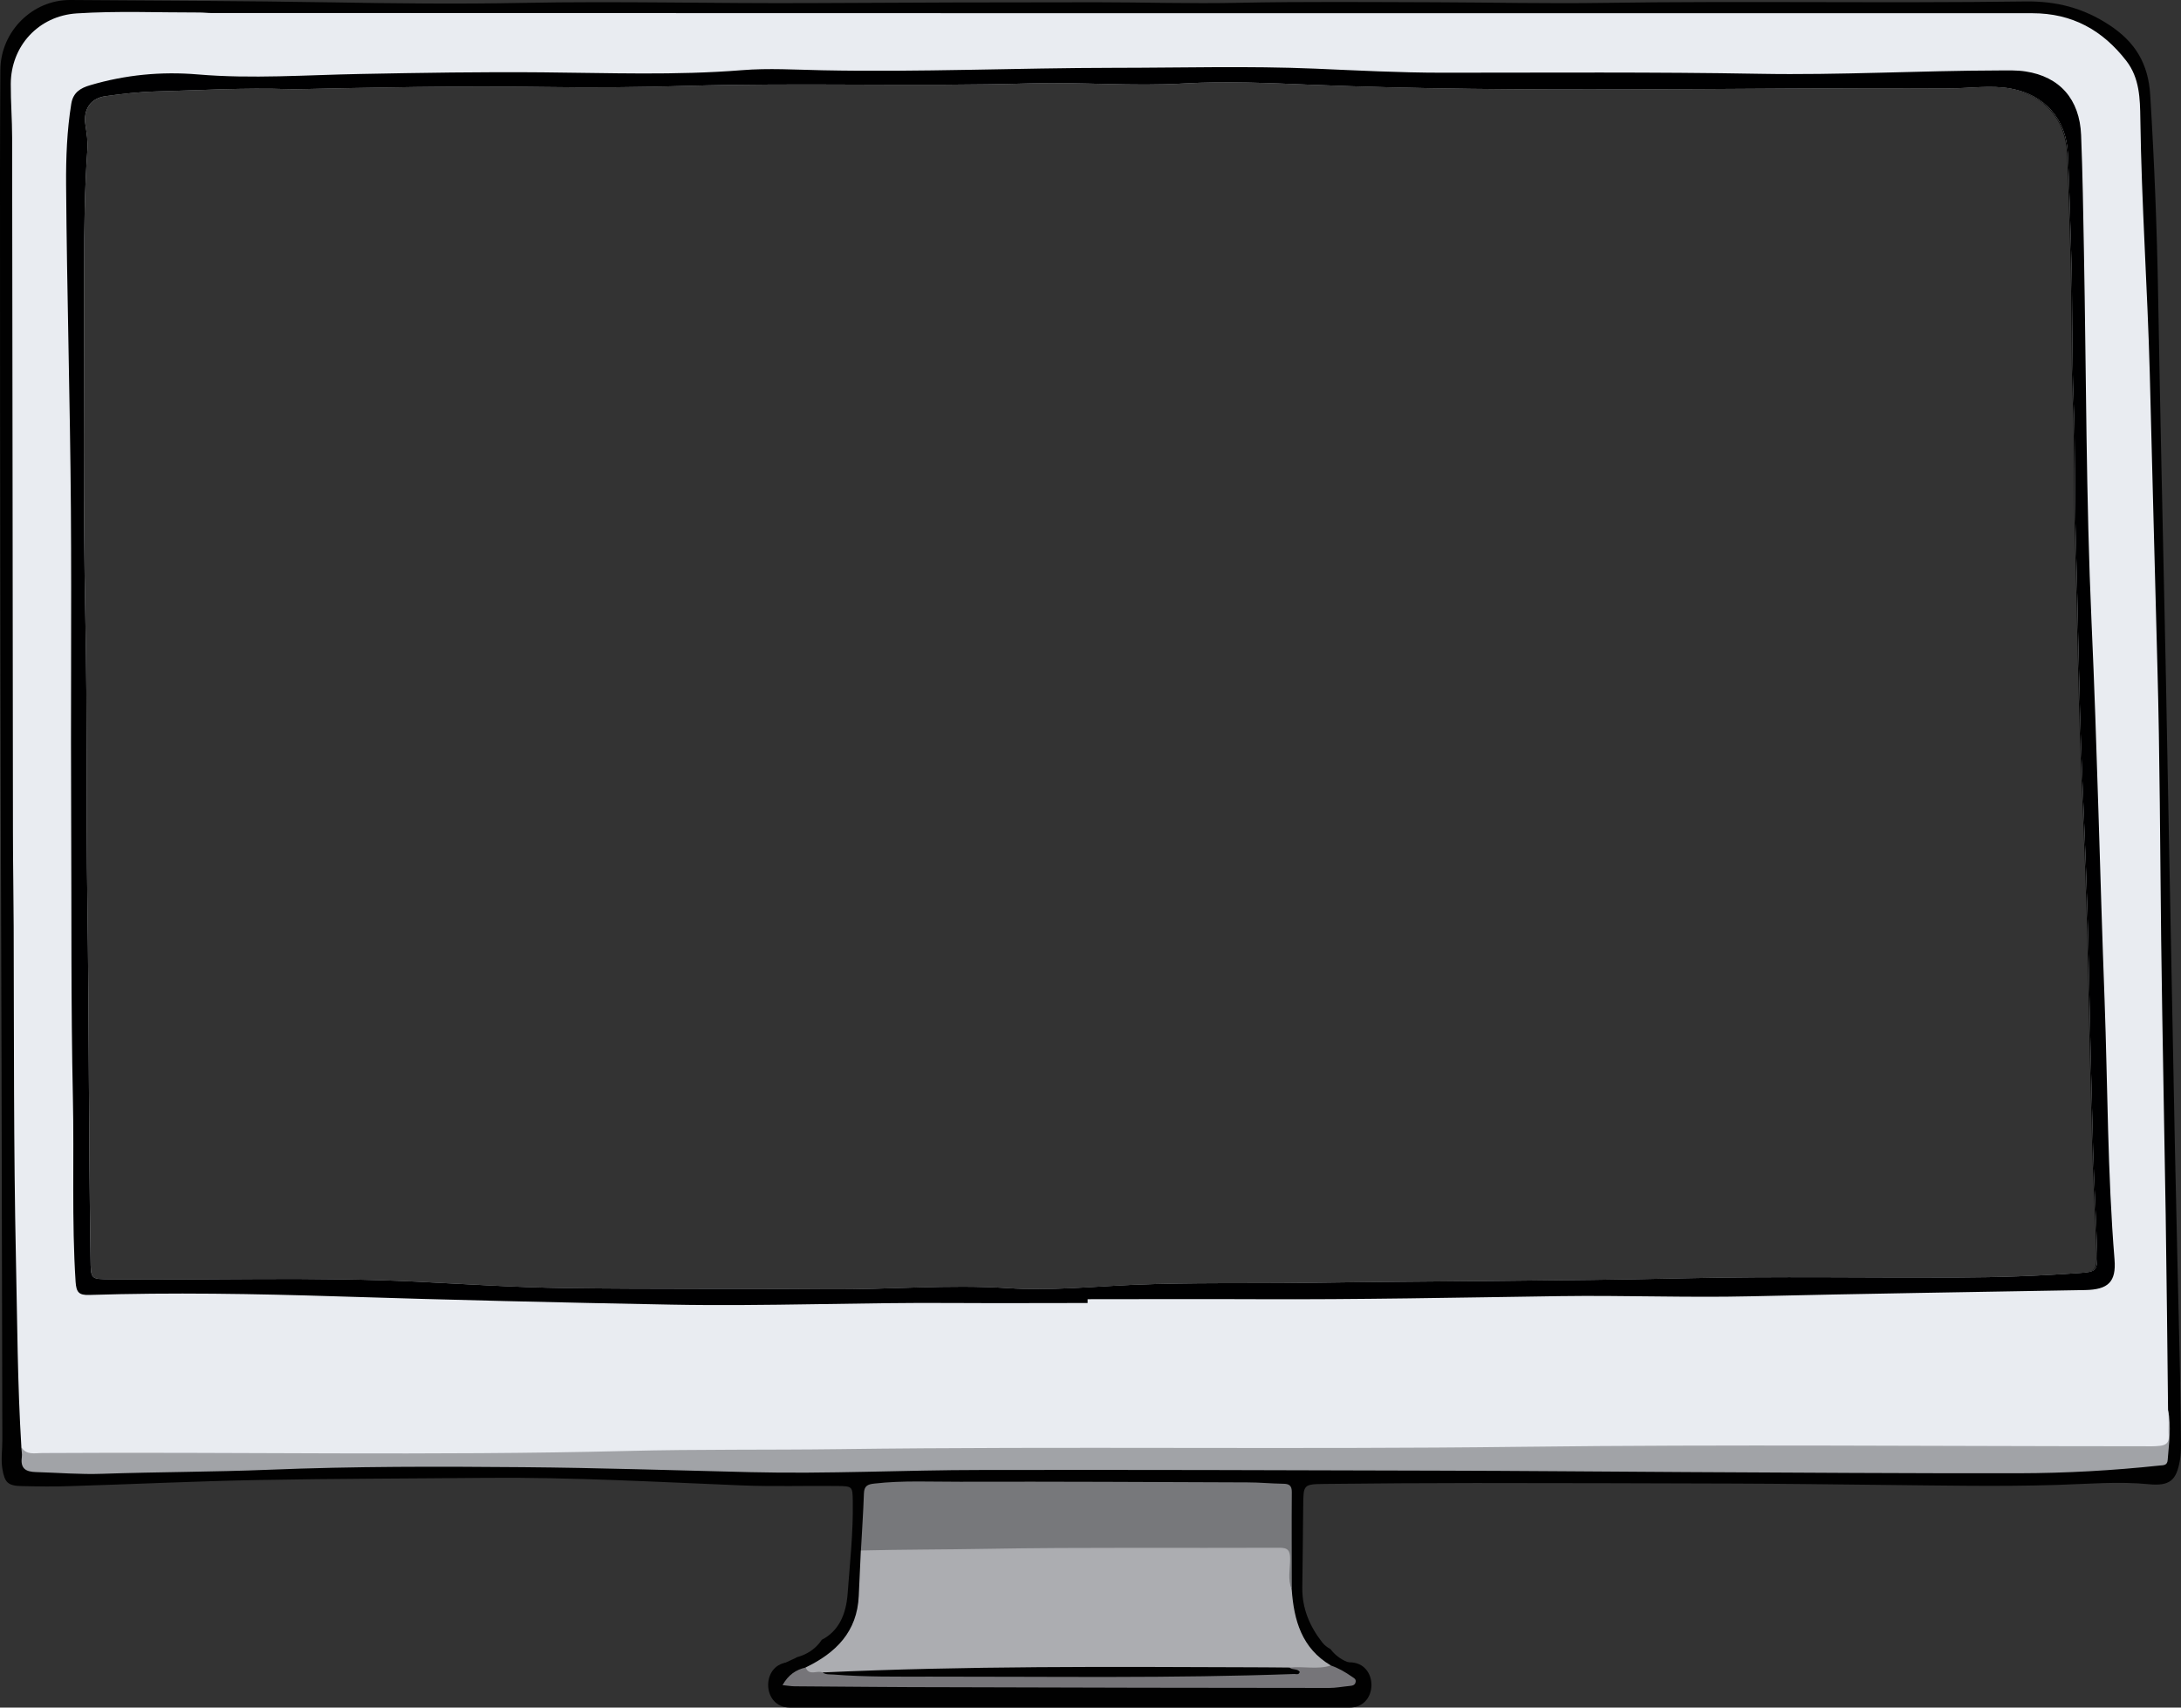 <?xml version="1.0" encoding="UTF-8"?>
<svg id="_圖層_2" data-name="圖層 2" xmlns="http://www.w3.org/2000/svg" viewBox="0 0 240.84 188.58">
  <rect x="0" y="0" width="240.84" height="188.58" fill="#333333" stroke="none"/>
  <defs>
    <style>
      .cls-1 {
        fill: #000001;
      }

      .cls-1, .cls-2, .cls-3, .cls-4, .cls-5, .cls-6, .cls-7 {
        fill-rule: evenodd;
      }

      .cls-1, .cls-2, .cls-3, .cls-4, .cls-5, .cls-6, .cls-7, .cls-8 {
        stroke-width: 0px;
      }

      .cls-2, .cls-8 {
        fill: #010101;
      }

      .cls-3 {
        fill: #77787b;
      }

      .cls-4 {
        fill: #767579;
      }

      .cls-5 {
        fill: #acadb1;
      }

      .cls-6 {
        fill: #e9ecf1;
      }

      .cls-7 {
        fill: #a1a3a7;
      }
    </style>
  </defs>
  <g id="_圖層_2-2" data-name="圖層 2">
    <g>
      <path class="cls-2" d="m240.74,152.55h.01c-.19-8.56-.4-17.12-.58-25.68-.24-11.94-.45-23.88-.69-35.81-.15-7.09-.25-14.17-.41-21.26-.26-12.31-.54-24.63-.75-36.95-.13-7.47-.42-14.92-.88-22.37-.21-3.45-1.65-5.83-4.49-7.7-2.86-1.89-5.86-2.67-9.29-2.62-15.58.21-31.15-.07-46.73.16-6.12.09-12.24-.05-18.36-.07-7.3-.02-14.6-.09-21.91.06-5.19.11-10.38-.06-15.57-.06-10.47,0-20.94.03-31.41.09-10.68.06-21.36-.23-32.04-.02-7,.14-14.01.06-21.01-.06C27.01.1,17.39.07,7.77,0,3.57-.03.07,3.49.04,7.71c-.02,3.75-.04,7.51-.04,11.26,0,17.48.01,34.96.04,52.44.03,15.41.09,30.82.13,46.23.03,13.8.05,27.61.09,41.41,0,1.05-.17,2.1,0,3.16.25,1.5.6,1.88,2.13,1.91,1.81.04,3.63.07,5.44,0,6.87-.21,13.74-.54,20.61-.67,8.44-.16,16.88-.16,25.32-.24,9.37-.08,18.72.45,28.07.83,3.54.15,7.09.03,10.64.07,1.69.02,1.67.06,1.7,1.68.06,3.42-.32,6.82-.57,10.23-.17,2.28-.99,4.12-2.85,5.07-.17.26-.37.5-.57.7-.62.62-1.36,1-2.16,1.22-.05.03-.11.05-.16.08h.04s-.05.02-.07.02c-.43.21-.86.41-1.3.61-.22.46-.54.87-.9,1.24.09.6.09,1.22-.01,1.82.59.13,63.52.82,63.84.73.29-.27.63-.5,1-.69-.01-.69.09-1.38.33-2.02-.1-.21-.19-.41-.26-.63-.52-.1-.97-.28-1.38-.5-.96-.29-1.7-.85-2.24-1.56-.33-.17-.64-.4-.9-.73-1.39-1.78-2.23-3.76-2.2-6.06.03-2.99.08-5.99.1-8.98.02-2.4,0-2.43,2.42-2.46,5.53-.06,11.06-.1,16.59-.1,9.54,0,19.08.03,28.62.06,5.49.02,10.97.09,16.46.15,6.42.06,12.74.2,19.16,0,3.37-.1,6.73-.41,10.1-.08,2.31.23,3.08-.39,3.46-2.64.09-.54.12-1.09.12-1.64-.02-2.36-.05-4.72-.1-7.09Zm-11.26-11.96c-4.46.32-8.93.48-13.4.49-10,.03-19.91-.14-29.91.08-13.97.32-27.93.31-41.9.51-6.42.09-12.83-.05-19.24.22-4.59.2-9.19.67-13.77.37-6.63-.44-13.24.18-19.86.12-9.7-.09-19.4,0-29.1-.13-5.48-.08-10.95-.44-16.42-.71-11.26-.55-22.53-.15-33.8-.26-2.17-.02-2.14,0-2.17-2.23-.21-13.12-.16-26.25-.35-39.36-.15-10.38,0-20.77-.22-31.15-.27-13-.14-26-.14-39,0-4.33.05-8.67.36-13,.07-.91-.08-1.85-.22-2.77-.25-1.67.55-2.92,2.23-3.15,1.83-.25,3.68-.47,5.53-.52,4.85-.12,9.7-.43,14.86-.25l.02.02c9.1-.2,18.51-.4,27.92-.26,5.23.08,10.46.04,15.68-.12,12.7-.38,25.41.09,38.11-.28,5.66-.16,11.3.34,16.94.01,4.69-.27,9.36-.05,14.03.14,23.5.96,47.01.28,70.52.4,2.27.01,4.54-.39,6.8.03,3.74.69,6.1,3.38,6.28,7.18.17,3.62.24,7.25.36,10.88.18,5.57.05,11.14.28,16.71.2,4.89.08,9.78.23,14.67.25,8.64.34,17.29.69,25.92.29,7.04.61,14.07.74,21.11.13,6.88.29,13.75.48,20.62.11,3.83.35,7.66.45,11.5.05,1.97-.09,2.08-2.01,2.21Z"/>
      <path class="cls-8" d="m87.24,188.58h61.79c3.22,0,3.22-5,0-5h-61.79c-3.22,0-3.22,5,0,5h0Z"/>
      <path class="cls-7" d="m2.36,159.8c.43.37.95.28,1.45.28,20.77-.02,41.54.06,62.3-.1,7.76-.06,15.52-.07,23.29-.21,23.89-.44,47.77,0,71.66-.27,25.66-.28,51.23-.07,76.89-.13,1.09,0,1.54-.24,1.41-1.39-.08-.74.04-1.51.06-2.27.37,1.84.09,3.68-.05,5.52-.04.63-.49.58-.9.62-5.16.55-10.34.84-15.53.85-12.28.02-24.46-.07-36.74-.13-9.24-.05-18.48-.14-27.72-.16-16.71-.05-33.43-.1-50.14-.07-8.48,0-16.96.45-25.44.24-8.39-.2-16.77-.48-25.16-.55-9.32-.08-18.64-.1-27.97.28-6.15.25-12.31.24-18.47.45-2.45.09-4.88-.12-7.33-.19-1.12-.03-1.73-.39-1.56-1.63.05-.37-.04-.75-.06-1.13h0Z"/>
      <path class="cls-5" d="m142.64,175.53c.24,3.41,1.11,6.5,4.31,8.39-.16.69-.75.56-1.21.59-1.12.09-2.25-.05-3.38,0-11.08.07-22.16-.05-33.25.08-4.71.05-9.43.13-14.14.22-1.38.03-2.76.21-4.15.21-.46.05-.92.04-1.36-.09-.37-.11-.75-.26-.5-.78,3.34-1.61,5.7-3.94,5.87-7.91.07-1.67.16-3.34.23-5.01.48-.46,1.09-.43,1.67-.42,7.35.15,14.68-.36,22.03-.28,7.01.08,14.02.02,21.02.02.5,0,1.01,0,1.52.02.85.02,1.29.34,1.26,1.31-.04,1.22-.15,2.44.07,3.66h.01Z"/>
      <path class="cls-3" d="m142.64,175.53c-.47-1.1-.18-2.24-.18-3.36,0-.91-.21-1.25-1.2-1.24-10.85.05-21.69-.07-32.54.12-4.55.08-9.1.07-13.65.18.11-2.1.26-4.2.33-6.3.03-.82.39-1.01,1.16-1.09,3.15-.36,6.32-.19,9.47-.2,10.58-.03,21.16.03,31.73.07,1.31,0,2.61.13,3.91.15.67,0,.99.18.98.93-.03,3.58,0,7.16,0,10.74h0Z"/>
      <path class="cls-4" d="m88.97,184.15c.38.98,1.26.28,1.85.55,3.92.19,7.84.07,11.77.06,10.77-.02,21.53,0,32.3,0,2.32,0,4.63-.37,6.95-.23.26.02.52,0,.56-.36,1.51-.19,3.06.25,4.56-.24.85.29,1.6.73,2.33,1.24.2.14.47.25.41.57-.06.37-.35.42-.66.45-.75.07-1.5.22-2.25.22-13.95,0-27.91-.04-41.86-.08-5.72,0-11.45-.06-17.17-.1-.4,0-.81-.08-1.35-.13.63-1.12,1.47-1.71,2.58-1.95h-.02Z"/>
      <path class="cls-2" d="m142.4,184.16c.32.3.85.08,1.13.48-.1.37-.41.22-.62.23-13.41.49-26.82.28-40.24.29-3.54,0-7.09.05-10.62-.23-.42-.03-.85.03-1.22-.23,15.84-.73,31.68-.63,47.53-.57,1.35,0,2.7.02,4.05.03h0Z"/>
      <path class="cls-6" d="m239.41,155.71c-.08-7.18-.15-14.35-.26-21.52-.16-10.12-.37-20.25-.5-30.37-.12-10.12-.14-20.25-.42-30.37-.3-10.76-.55-21.51-.84-32.26-.25-9.35-.91-18.7-1.04-28.06-.03-2.22-.08-4.51-1.54-6.4-2.62-3.39-5.97-5.27-10.39-5.27-62.78.02-125.57-.01-188.35-.02h-12.67c-.46,0-.93-.06-1.39-.06-4.52.01-9.04-.19-13.55.1-4.2.28-7.25,3.59-7.27,7.79-.01,1.98.15,3.96.15,5.94.04,25.58.06,51.16.09,76.75,0,3.46.07,6.92.08,10.38.04,12.24-.01,24.48.25,36.72.15,6.91.17,13.83.6,20.74h-.01c.55.93,1.48.67,2.28.67,21.52-.14,43.05.31,64.57-.23,7.81-.2,15.61-.1,23.42-.2,25.11-.33,50.23.05,75.34-.26,22.91-.28,45.75-.06,68.67-.06.63,0,1.27.03,1.9-.05.62-.07,1.01-.34.96-1.06-.08-.96.08-1.94-.08-2.9Zm-9.84-15.12c-4.46.32-8.93.48-13.4.49-10,.03-19.91-.14-29.91.08-13.97.32-27.93.31-41.9.51-6.42.09-12.83-.05-19.24.22-4.59.2-9.19.67-13.77.37-6.63-.44-13.24.18-19.86.12-9.7-.09-19.4,0-29.1-.13-5.48-.08-10.95-.44-16.42-.71-11.26-.55-22.53-.15-33.8-.26-2.17-.02-2.14,0-2.17-2.23-.21-13.12-.16-26.25-.35-39.36-.15-10.38,0-20.77-.22-31.15-.27-13-.14-26-.14-39,0-4.33.05-8.67.36-13,.07-.91-.08-1.85-.22-2.77-.25-1.67.55-2.92,2.23-3.15,1.83-.25,3.68-.47,5.53-.52,4.85-.12,9.7-.43,14.86-.25l.02.02c9.1-.2,18.51-.4,27.92-.26,5.23.08,10.46.04,15.68-.12,12.7-.38,25.41.09,38.11-.28,5.66-.16,11.3.34,16.94.01,4.69-.27,9.36-.05,14.03.14,23.5.96,47.01.28,70.52.4,2.27.01,4.54-.39,6.8.03,3.74.69,6.1,3.38,6.28,7.18.17,3.62.24,7.25.36,10.88.18,5.57.05,11.14.28,16.71.2,4.89.08,9.78.23,14.67.25,8.64.34,17.29.69,25.92.29,7.04.61,14.07.74,21.11.13,6.88.29,13.75.48,20.62.11,3.83.35,7.66.45,11.5.05,1.97-.09,2.08-2.01,2.21Z"/>
      <path class="cls-1" d="m233.5,139.1c-.78-9.55-.75-19.13-1.1-28.69-.52-13.91-.81-27.82-1.44-41.72-.61-13.65-.58-27.33-.84-41-.08-4.25-.14-8.51-.31-12.77-.16-3.97-2.37-6.46-6.14-7.03-.96-.15-1.94-.11-2.91-.11-8.82.02-17.62.53-26.44.37-11.69-.21-23.38-.12-35.07-.12-4.69,0-9.36-.25-14.04-.45-7.38-.31-14.77-.09-22.15-.09-10.76.01-21.52.49-32.28.27-2.95-.06-5.9-.25-8.85-.01-7.33.59-14.68.3-22.02.24-6.71-.06-13.41.05-20.12.18-5.99.11-11.97.56-17.95.05-4.03-.34-7.99.04-11.88,1.19-1.07.31-1.89.8-2.09,2.06-.48,2.97-.59,5.93-.57,8.94.09,11.94.44,23.88.53,35.82.08,11.4-.03,22.8.03,34.2.05,10.26-.03,20.51.19,30.77.15,6.79-.14,13.58.3,20.37.08,1.13.35,1.48,1.51,1.44,9.16-.29,18.32-.13,27.47.16,12.27.39,24.54.68,36.81.91,10.42.2,20.84-.26,31.27-.18,4.9.03,9.79,0,14.69,0h0v-.42c6.24,0,12.49-.03,18.73,0,11.14.05,22.28-.18,33.42-.34,7.01-.1,14.01.18,21.02.02,12.36-.29,24.63-.47,36.99-.69,2.53-.05,3.44-.89,3.24-3.37Zm-3.93,1.49c-4.46.32-8.93.48-13.4.49-10,.03-19.91-.14-29.91.08-13.97.32-27.93.31-41.9.51-6.42.09-12.83-.05-19.24.22-4.59.2-9.19.67-13.77.37-6.63-.44-13.24.18-19.86.12-9.7-.09-19.4,0-29.1-.13-5.48-.08-10.95-.44-16.42-.71-11.26-.55-22.53-.15-33.8-.26-2.17-.02-2.14,0-2.17-2.23-.21-13.12-.16-26.25-.35-39.36-.15-10.38,0-20.77-.22-31.15-.27-13-.14-26-.14-39,0-4.33.05-8.67.36-13,.07-.91-.08-1.85-.22-2.77-.25-1.67.55-2.92,2.23-3.15,1.83-.25,3.68-.47,5.53-.52,4.85-.12,9.7-.43,14.86-.25l.02.02c9.1-.2,18.51-.4,27.92-.26,5.23.08,10.46.04,15.68-.12,12.7-.38,25.41.09,38.11-.28,5.66-.16,11.3.34,16.94.01,4.69-.27,9.36-.05,14.03.14,23.5.96,47.01.28,70.52.4,2.27.01,4.54-.39,6.8.03,3.74.69,6.1,3.38,6.28,7.18.17,3.62.24,7.25.36,10.88.18,5.57.05,11.14.28,16.71.2,4.89.08,9.78.23,14.67.25,8.64.34,17.29.69,25.92.29,7.04.61,14.07.74,21.11.13,6.88.29,13.75.48,20.62.11,3.83.35,7.66.45,11.5.05,1.97-.09,2.08-2.01,2.21Z"/>
    </g>
  </g>
</svg>